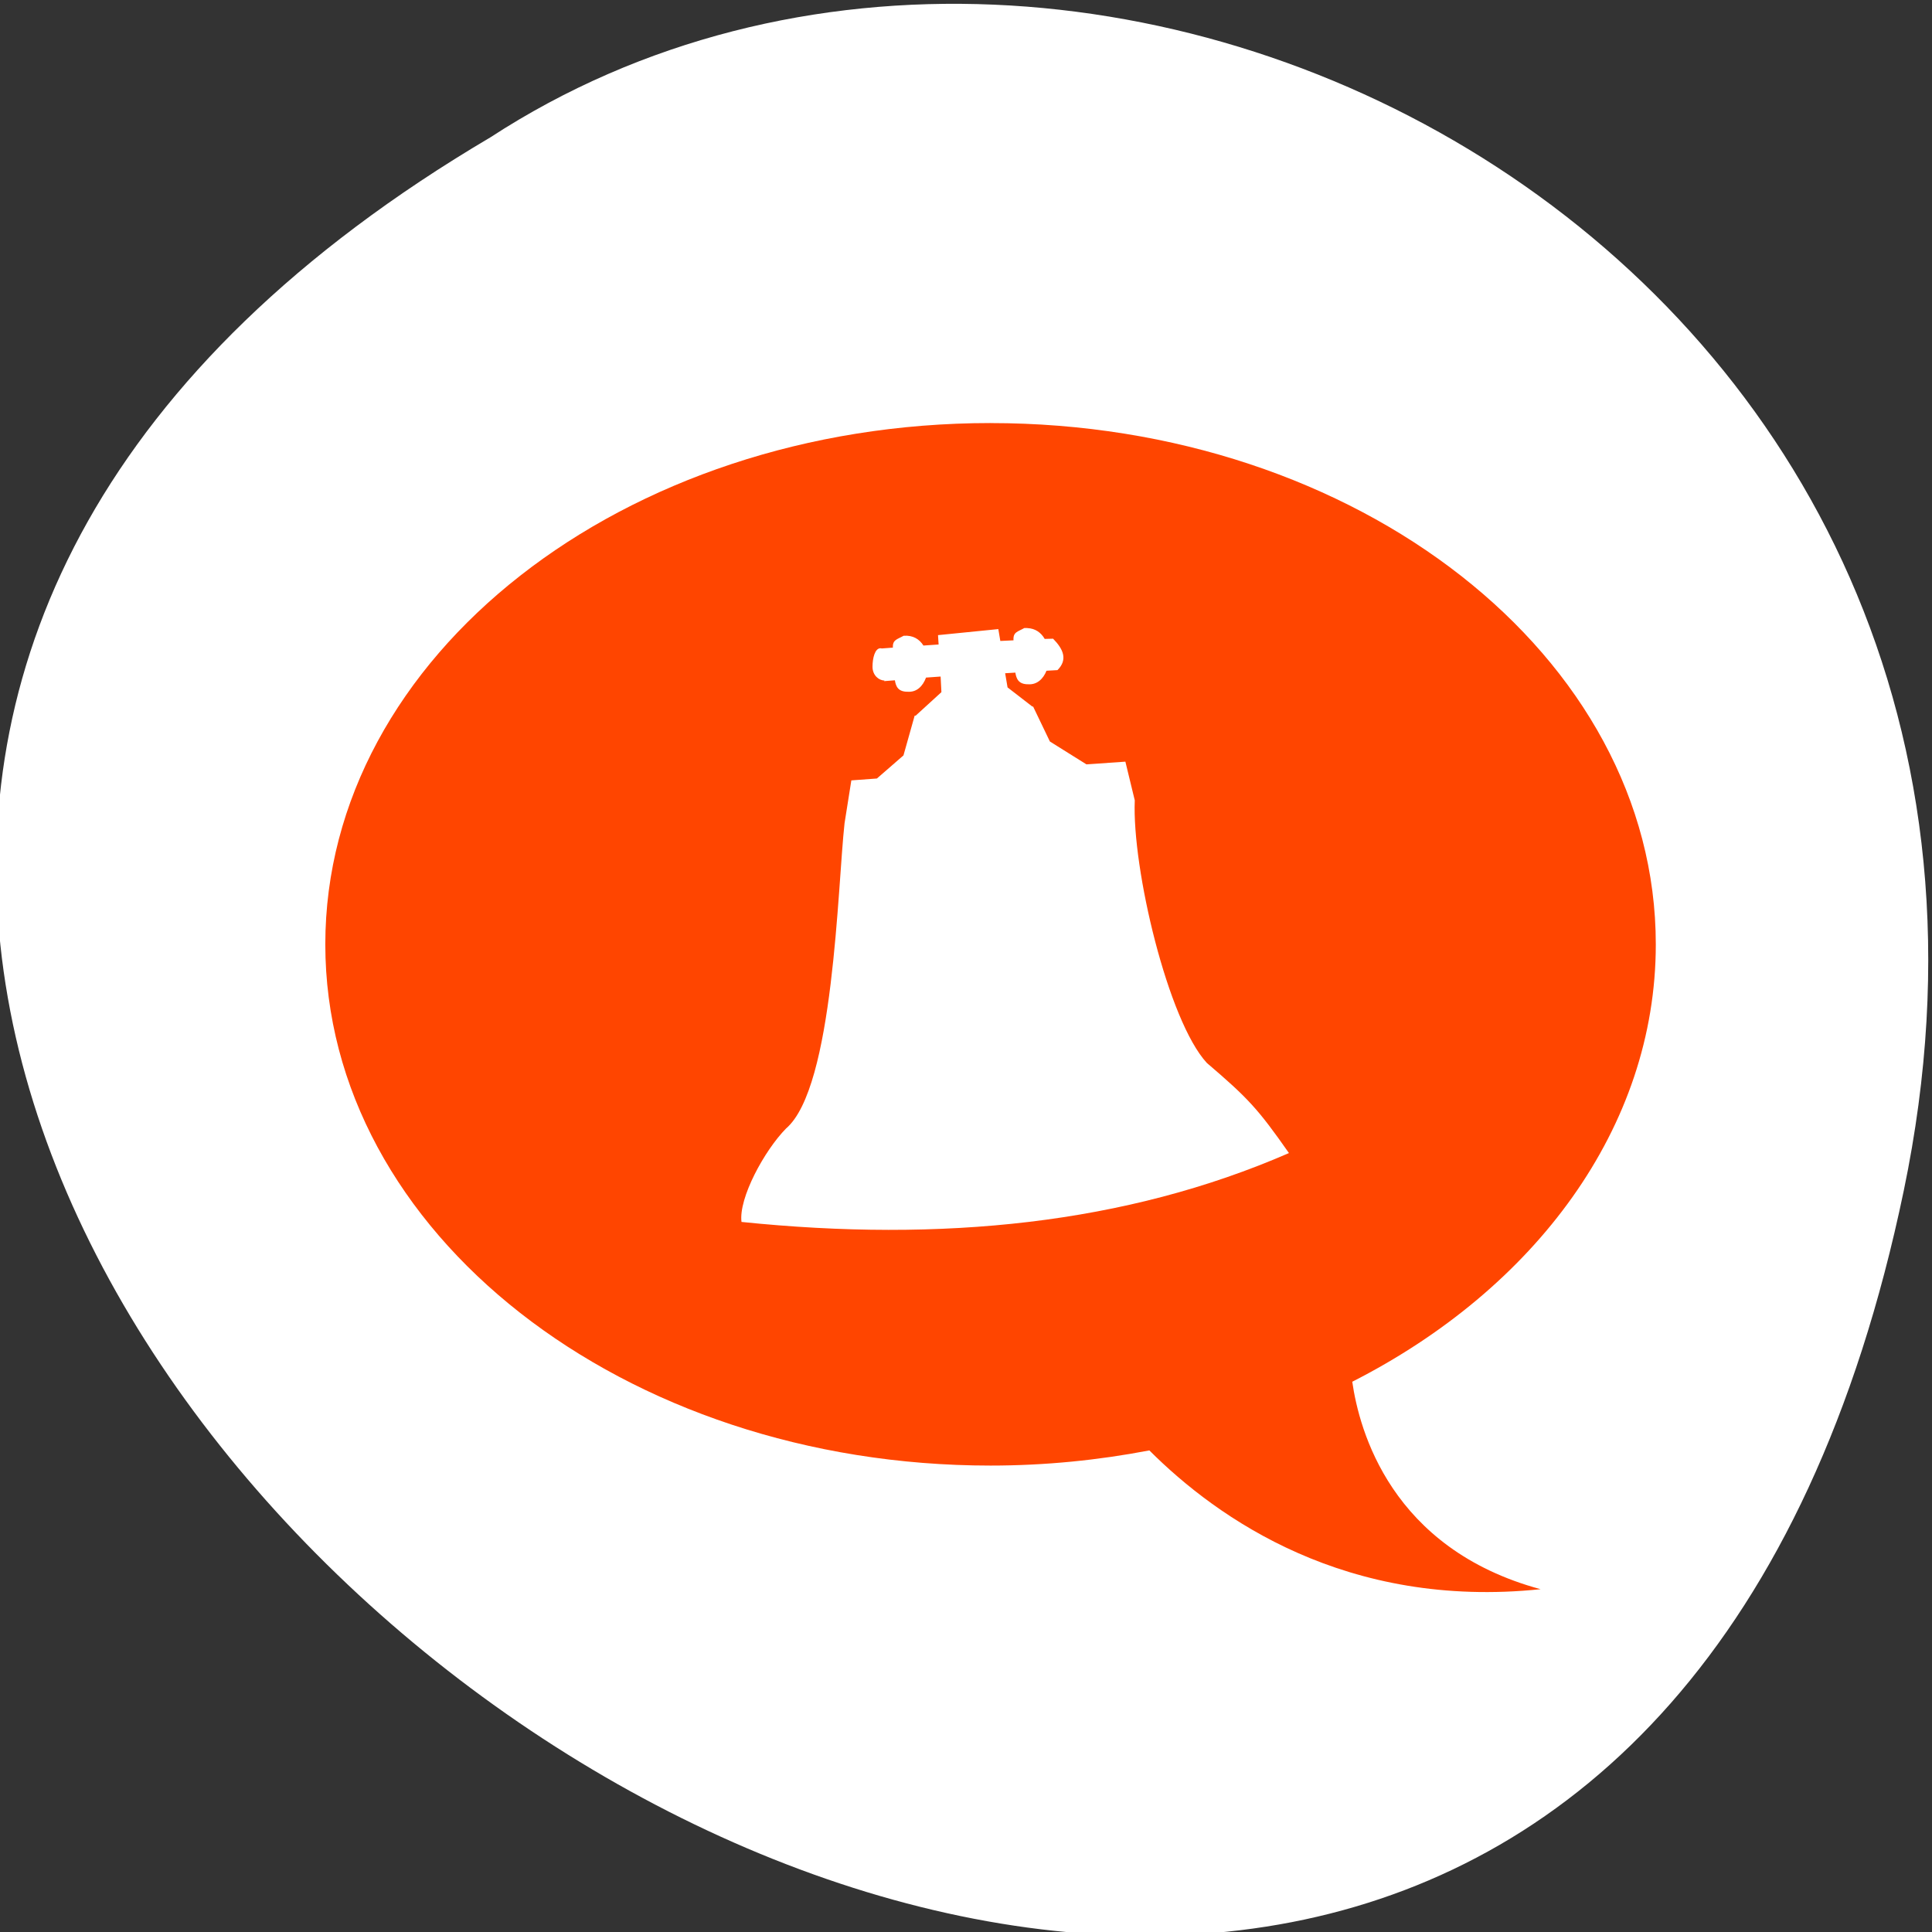 <svg xmlns="http://www.w3.org/2000/svg" viewBox="0 0 256 256"><rect x="0" y="0" width="256" height="256" fill="#333333" stroke="none"/><defs><clipPath><path d="m 74 56.824 h 129 v 139.69 h -129"/></clipPath><clipPath><path d="m 27.707 56.824 h 82.29 v 139.69 h -82.29"/></clipPath><clipPath><path d="m 171 132 h 54.625 v 24 h -54.625"/></clipPath><clipPath><path d="m 148 97 h 77.63 v 24 h -77.62"/></clipPath><clipPath><path d="m -24 13 c 0 1.105 -0.672 2 -1.5 2 -0.828 0 -1.5 -0.895 -1.5 -2 0 -1.105 0.672 -2 1.5 -2 0.828 0 1.5 0.895 1.5 2 z" transform="matrix(15.333 0 0 11.5 415 -125.5)"/></clipPath></defs><g transform="translate(-0.498 -795.86)"><path d="m 252.75 953.66 c -49.981 239.91 -393.86 -17.642 -187.29 -139.59 80.25 -52.27 213 16.2 187.29 139.59 z" style="fill:#ffffff;color:#000"/><path d="m 131.75 851.92 c 48.684 0 88.15 30.925 88.15 69.07 0 24.297 -16.02 45.646 -40.22 57.957 0.921 6.417 5.109 22.12 24.955 27.49 -25.705 2.675 -42.779 -9.332 -51.842 -18.391 -6.741 1.293 -13.789 2.01 -21.04 2.01 -48.684 0 -88.15 -30.925 -88.15 -69.07 0 -38.14 39.466 -69.07 88.15 -69.07 z m 4.869 27.16 c -0.13 -0.005 -0.258 -0.01 -0.397 0 -0.883 0.499 -1.505 0.521 -1.429 1.627 l -1.747 0.083 l -0.265 -1.572 l -7.992 0.8 l 0.079 1.241 l -2.01 0.138 c -0.531 -0.841 -1.38 -1.388 -2.62 -1.296 -0.869 0.491 -1.482 0.515 -1.429 1.572 l -1.455 0.11 c -0.064 -0.014 -0.118 -0.028 -0.185 -0.028 -0.745 0 -1.059 1.318 -1.059 2.454 0 1.136 0.843 1.82 1.588 1.82 -0.018 0.032 -0.034 0.05 -0.053 0.083 l 1.429 -0.11 c 0.136 0.837 0.439 1.532 1.72 1.516 1.185 0.079 1.991 -0.75 2.408 -1.875 l 1.932 -0.138 l 0.106 2.068 l -3.414 3.116 h -0.132 l -1.482 5.266 l -3.52 3.061 l -3.387 0.248 l -0.9 5.68 c -0.931 8.32 -1.415 35.05 -7.754 40.449 -2.875 2.926 -6.3 9.227 -5.901 12.38 26.494 2.729 50.901 0.296 72.54 -9.126 -4.118 -5.878 -5.395 -7.256 -10.876 -11.939 -5.147 -5.573 -9.931 -25.755 -9.553 -34.796 l -1.244 -5.128 l -5.16 0.358 l -4.843 -3.03 l -2.223 -4.632 h -0.106 l -3.281 -2.537 l -0.318 -1.875 l 1.35 -0.083 c 0.136 0.838 0.437 1.56 1.72 1.544 1.151 0.077 1.98 -0.717 2.408 -1.792 l 1.455 -0.083 c 1.386 -1.389 0.783 -2.775 -0.582 -4.163 l -1.111 0.028 c -0.467 -0.812 -1.219 -1.389 -2.302 -1.434 z" style="fill:#ff4500"/></g></svg>